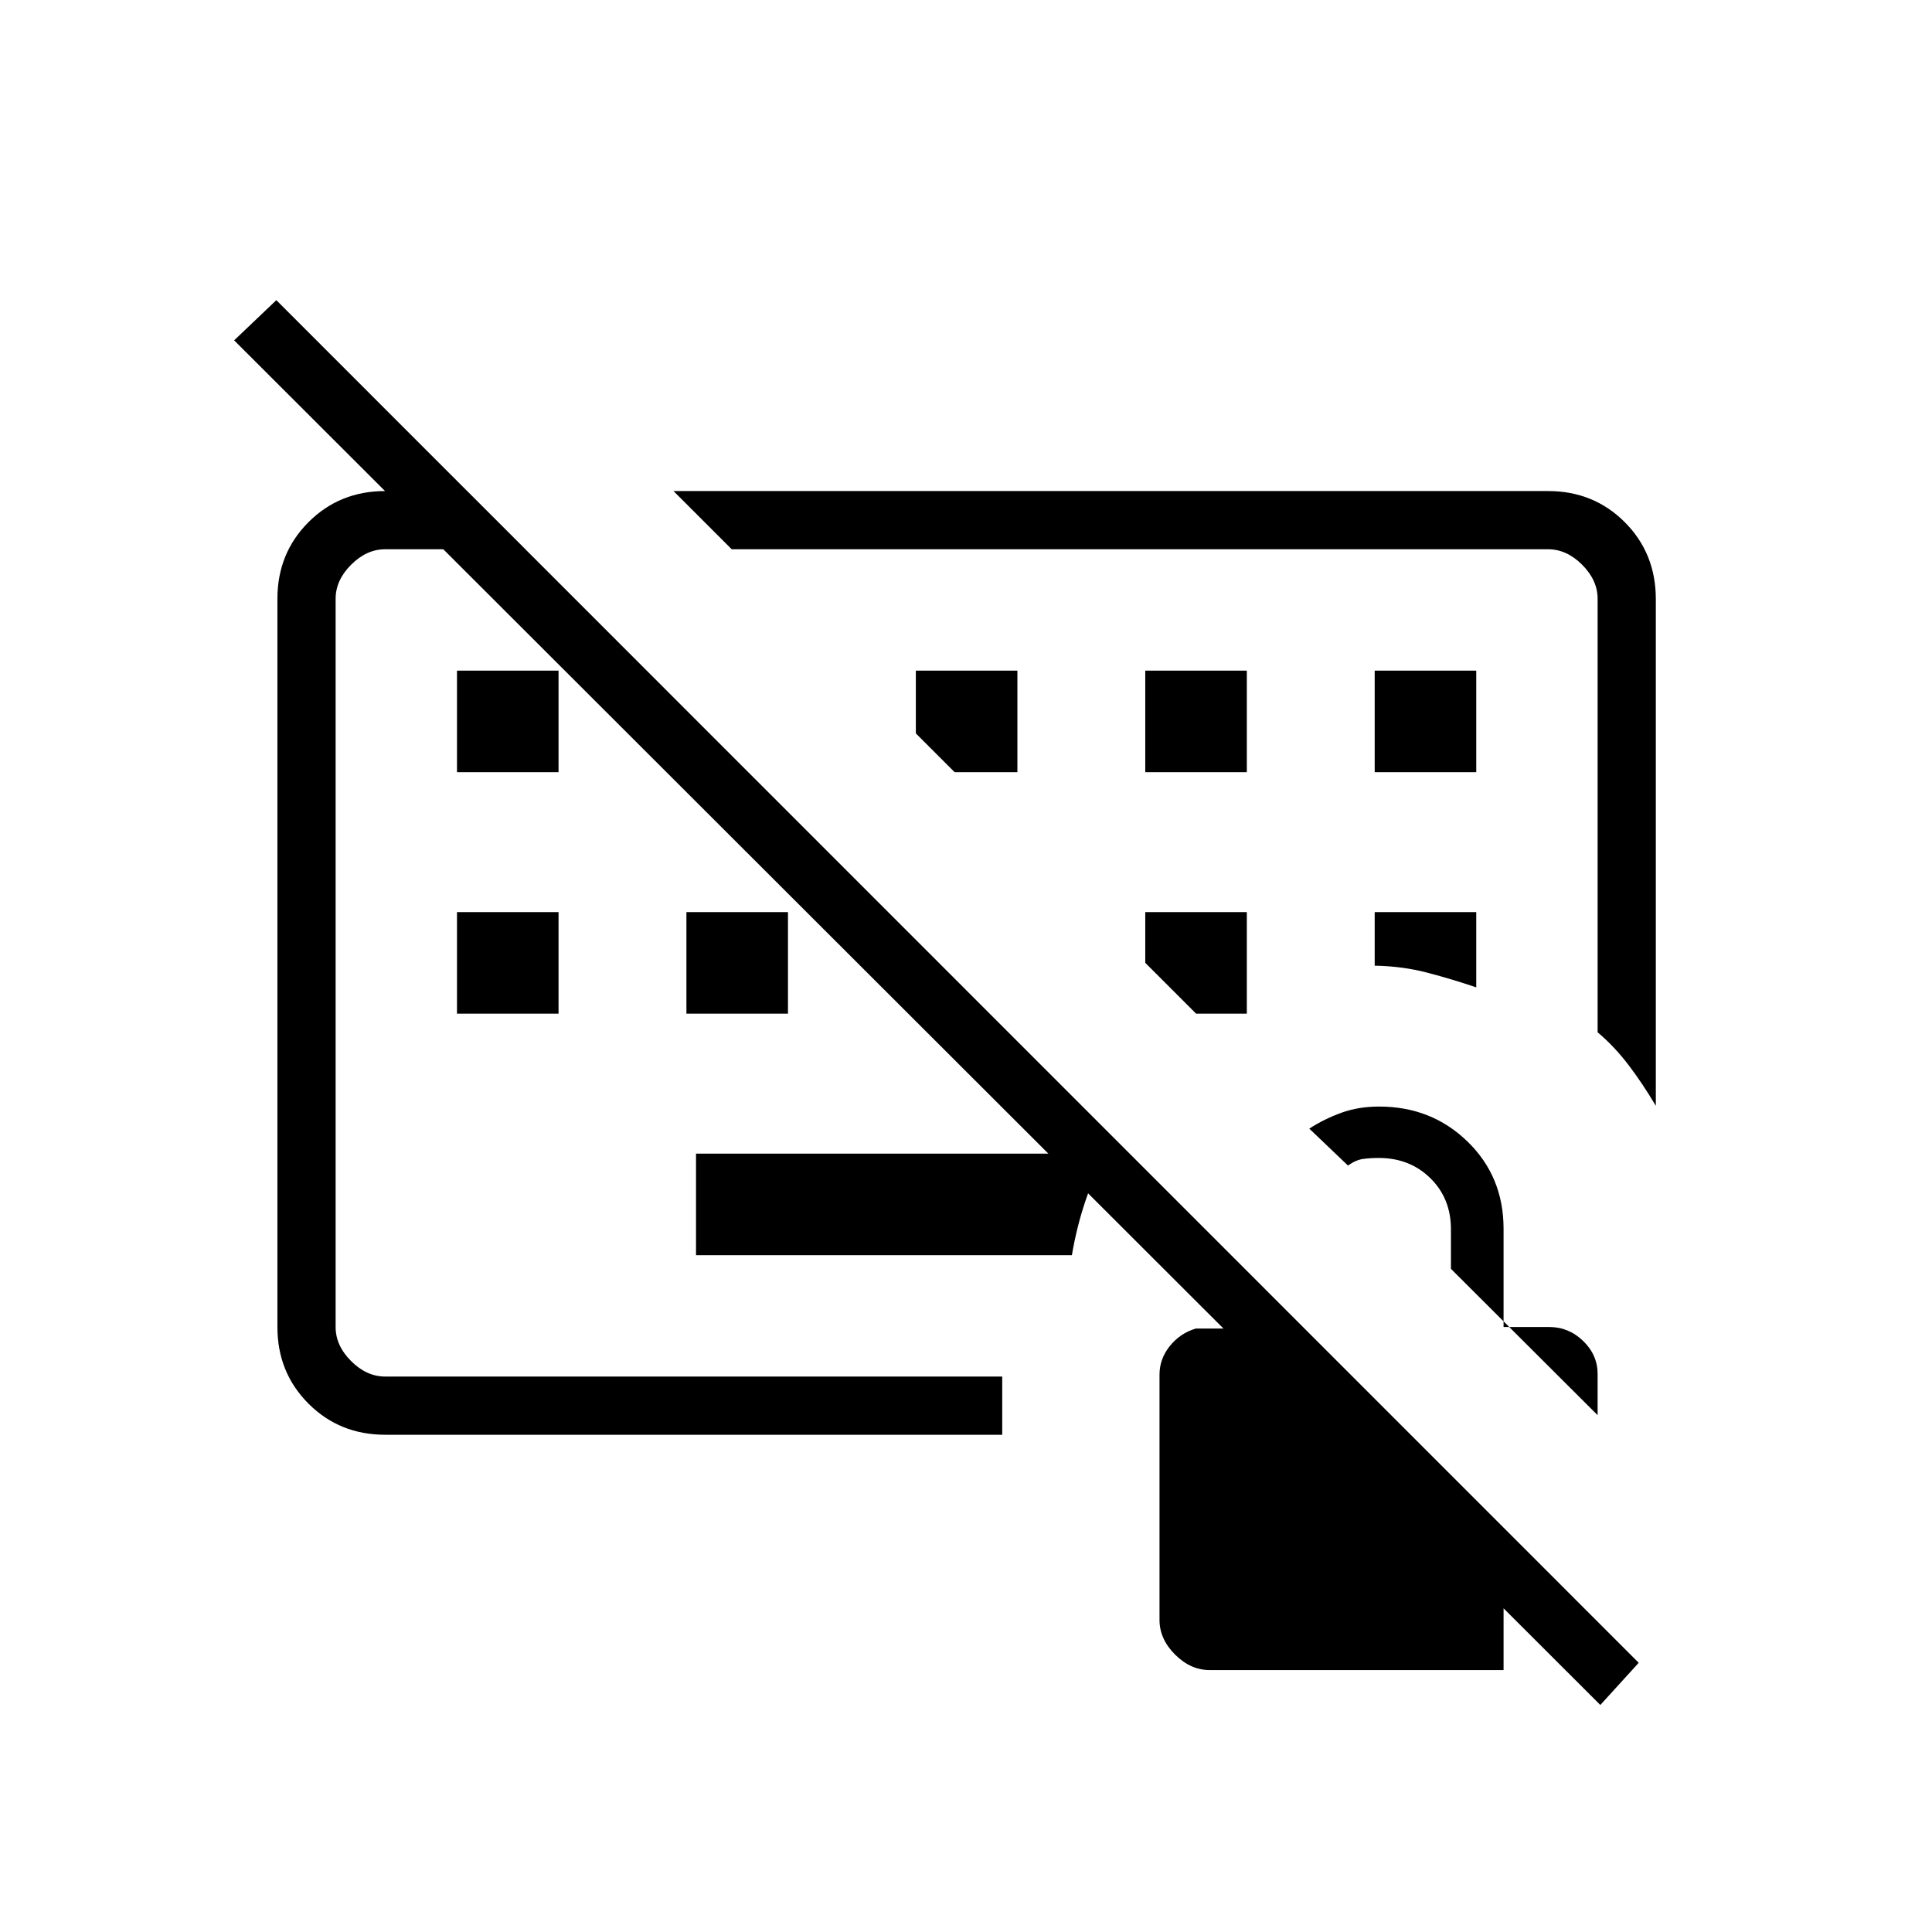 <svg xmlns="http://www.w3.org/2000/svg" height="20" viewBox="0 -960 960 960" width="20"><path d="M341.923-481.731Zm190.692 145.423H345.846v-50.461h203.692q-6.153 11.365-10.384 24.077-4.231 12.711-6.539 26.384Zm-305.538-120v-50.461h50.462v50.461h-50.462Zm114 0v-50.461h50.462v50.461h-50.462Zm-114-120v-50.461h50.462v50.461h-50.462Zm342 0h50.462v-50.461h-50.462v50.461Zm114 0h50.462v-50.461h-50.462v50.461Zm0 96.154q13.808.231 26.192 3.481 12.385 3.25 24.27 7.288v-37.384h-50.462v26.615Zm-63.538 23.846v-50.461h-50.462v25.192l25.269 25.269h25.193Zm-114-120v-50.461h-50.462v31.192l19.269 19.269h31.193Zm289.653 463.501L116.346-790.885l20.962-19.961 676.961 677.077-19.077 20.962ZM480.654-569.885Zm342.115 159.347q-6.766-11.363-13.671-20.412-6.906-9.05-15.252-16.127v-215.385q0-9.23-7.692-16.923-7.692-7.692-16.923-7.692H363.577L334.654-716h434.577q22.637 0 38.088 15.45 15.45 15.451 15.45 38.266v251.746ZM191.384-247.077q-22.637 0-38.088-15.45-15.45-15.451-15.45-38.088v-361.847q0-22.637 15.45-38.088Q168.747-716 191.348-716h40.806l28.923 28.923h-69.693q-9.23 0-16.923 7.692-7.692 7.693-7.692 16.923v361.847q0 9.23 7.692 16.923Q182.154-276 191.384-276H498v28.923H191.384Zm409.693 116.923q-9.498 0-17.21-7.712-7.713-7.713-7.713-17.211v-121.874q0-7.854 5.133-14.221 5.134-6.366 12.867-8.674h54.039l98.923 98.923v70.769H601.077Zm192.769-126.654-72.884-72.715v-19.662q0-15.346-10.235-25.388-10.235-10.042-25.587-10.042-4.336 0-7.894.5-3.559.5-7.447 3.269l-19.222-18.346q7.407-4.79 15.921-7.876 8.515-3.086 18.778-3.086 26.04 0 43.94 17.4t17.9 43.349v48.79h22.73q9.661 0 16.831 6.943 7.169 6.944 7.169 16.441v20.423Z"/></svg>